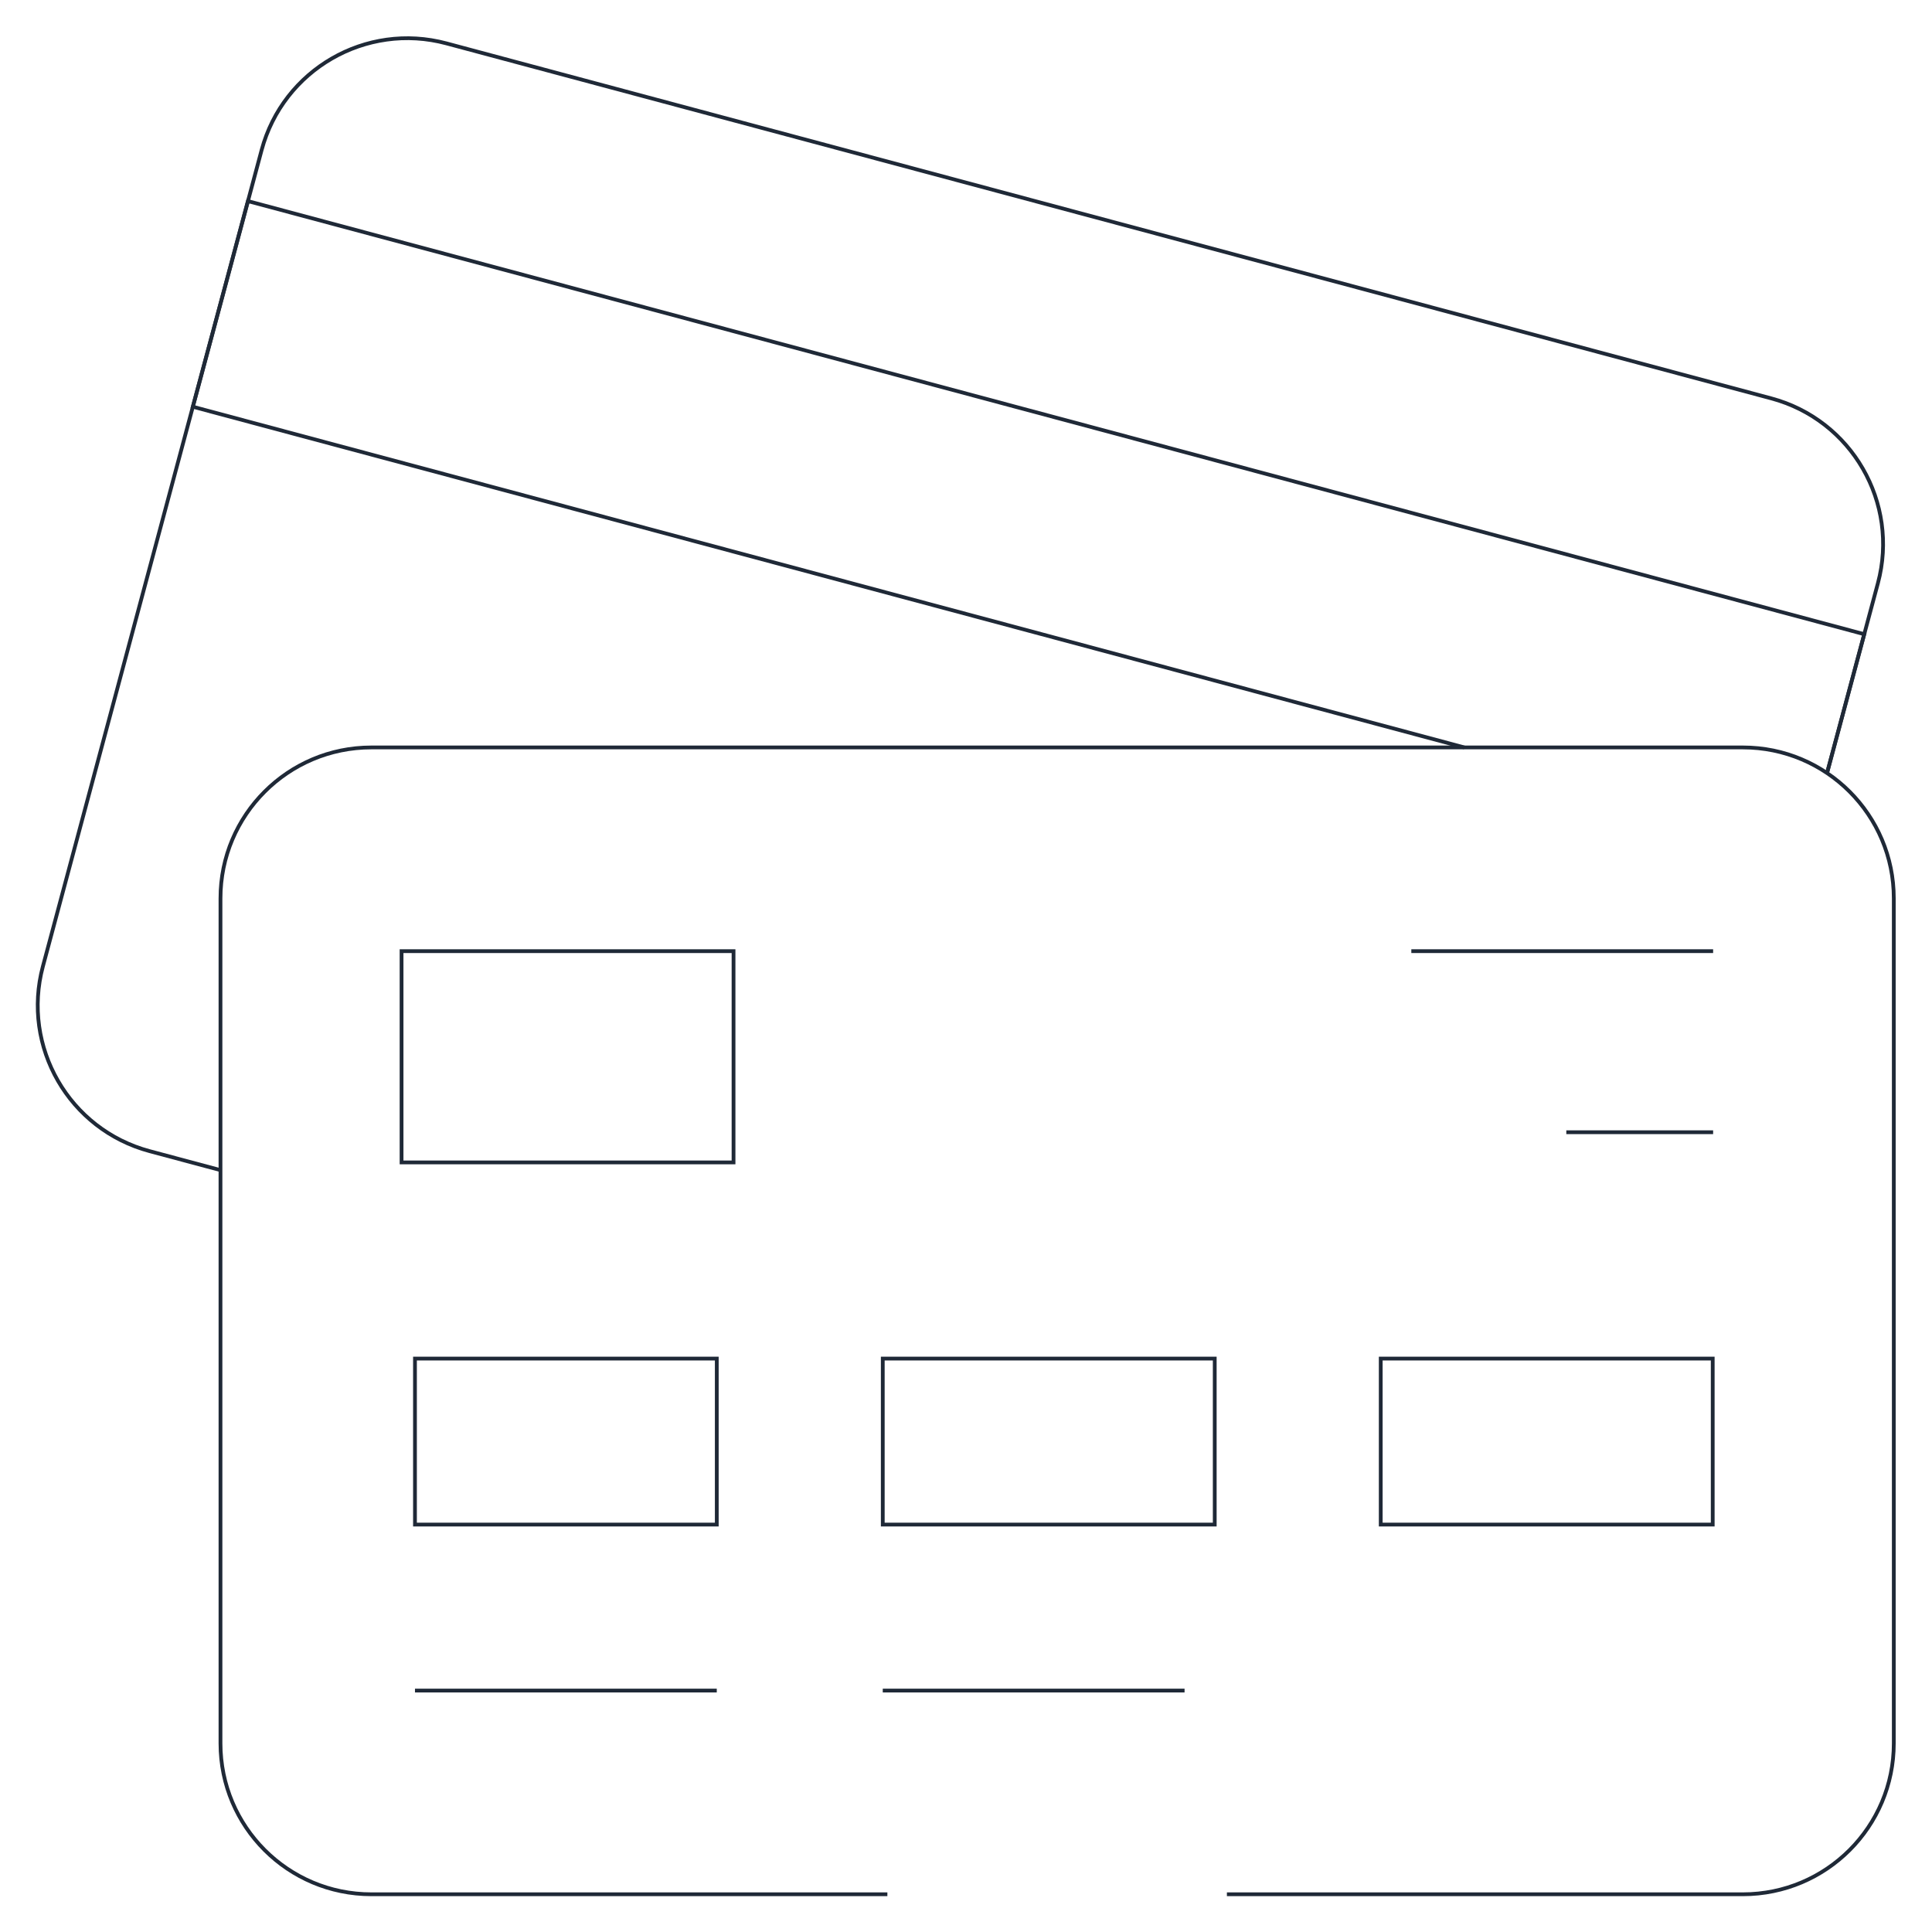 <svg xmlns="http://www.w3.org/2000/svg" version="1.1" xmlns:xlink="http://www.w3.org/1999/xlink" width="512" height="512" x="0" y="0" viewBox="0 0 682.667 682.667" style="enable-background:new 0 0 512 512" xml:space="preserve" class=""><g><defs><clipPath id="a" clipPathUnits="userSpaceOnUse"><path d="M0 512h512V0H0Z" fill="#1f2937" opacity="1" data-original="#000000"></path></clipPath></defs><g clipPath="url(#a)" transform="matrix(1.333 0 0 -1.333 0 682.667)"><path d="m0 0 13.487 50.335c5.718 21.338-6.945 43.272-28.284 48.989l-351.169 94.096c-21.339 5.717-43.272-6.946-48.99-28.285l-57.975-216.367c-5.718-21.338 6.945-43.272 28.284-48.99l18.786-5.033" style="strokeWidth:20;strokeLinecap:round;strokeLinejoin:round;stroke-miterlimit:10;stroke-dasharray:none;stroke-opacity:1" transform="translate(484.304 307.207)" fill="none" stroke="#1f2937" strokeWidth="20" strokeLinecap="round" strokeLinejoin="round" stroke-miterlimit="10" stroke-dasharray="none" stroke-opacity="" data-original="#000000" opacity="1" class=""></path><path d="m0 0-337.04 90.31 14.606 54.51L106.009 30.019 96.145-6.792" style="strokeWidth:20;strokeLinecap:round;strokeLinejoin:round;stroke-miterlimit:10;stroke-dasharray:none;stroke-opacity:1" transform="translate(388.16 314)" fill="none" stroke="#1f2937" strokeWidth="20" strokeLinecap="round" strokeLinejoin="round" stroke-miterlimit="10" stroke-dasharray="none" stroke-opacity="" data-original="#000000" opacity="1" class=""></path><path d="M194.443 204h-88v56h88zM190 108h-80v44h80zM322 108h-88v44h88zM454 108h-88v44h88z" style="strokeWidth:20;strokeLinecap:round;strokeLinejoin:round;stroke-miterlimit:10;stroke-dasharray:none;stroke-opacity:1" fill="none" stroke="#1f2937" strokeWidth="20" strokeLinecap="round" strokeLinejoin="round" stroke-miterlimit="10" stroke-dasharray="none" stroke-opacity="" data-original="#000000" opacity="1" class=""></path><path d="M0 0h80" style="strokeWidth:20;strokeLinecap:round;strokeLinejoin:round;stroke-miterlimit:10;stroke-dasharray:none;stroke-opacity:1" transform="translate(374.11 260)" fill="none" stroke="#1f2937" strokeWidth="20" strokeLinecap="round" strokeLinejoin="round" stroke-miterlimit="10" stroke-dasharray="none" stroke-opacity="" data-original="#000000" opacity="1" class=""></path><path d="M0 0h38.917" style="strokeWidth:20;strokeLinecap:round;strokeLinejoin:round;stroke-miterlimit:10;stroke-dasharray:none;stroke-opacity:1" transform="translate(415.193 212)" fill="none" stroke="#1f2937" strokeWidth="20" strokeLinecap="round" strokeLinejoin="round" stroke-miterlimit="10" stroke-dasharray="none" stroke-opacity="" data-original="#000000" opacity="1" class=""></path><path d="M0 0h80" style="strokeWidth:20;strokeLinecap:round;strokeLinejoin:round;stroke-miterlimit:10;stroke-dasharray:none;stroke-opacity:1" transform="translate(110 64)" fill="none" stroke="#1f2937" strokeWidth="20" strokeLinecap="round" strokeLinejoin="round" stroke-miterlimit="10" stroke-dasharray="none" stroke-opacity="" data-original="#000000" opacity="1" class=""></path><path d="M0 0h80" style="strokeWidth:20;strokeLinecap:round;strokeLinejoin:round;stroke-miterlimit:10;stroke-dasharray:none;stroke-opacity:1" transform="translate(234 64)" fill="none" stroke="#1f2937" strokeWidth="20" strokeLinecap="round" strokeLinejoin="round" stroke-miterlimit="10" stroke-dasharray="none" stroke-opacity="" data-original="#000000" opacity="1" class=""></path><path d="M0 0h136.778c22.091 0 40 17.909 40 40v224c0 22.091-17.909 40-40 40h-363.557c-22.092 0-40-17.909-40-40V40c0-22.091 17.908-40 40-40h136.778" style="strokeWidth:20;strokeLinecap:round;strokeLinejoin:round;stroke-miterlimit:10;stroke-dasharray:none;stroke-opacity:1" transform="translate(325.223 10)" fill="none" stroke="#1f2937" strokeWidth="20" strokeLinecap="round" strokeLinejoin="round" stroke-miterlimit="10" stroke-dasharray="none" stroke-opacity="" data-original="#000000" opacity="1" class=""></path><path d="M0 0v0" style="strokeWidth:20;strokeLinecap:round;strokeLinejoin:round;stroke-miterlimit:10;stroke-dasharray:none;stroke-opacity:1" transform="translate(280.222 10)" fill="none" stroke="#1f2937" strokeWidth="20" strokeLinecap="round" strokeLinejoin="round" stroke-miterlimit="10" stroke-dasharray="none" stroke-opacity="" data-original="#000000" opacity="1" class=""></path></g></g></svg>